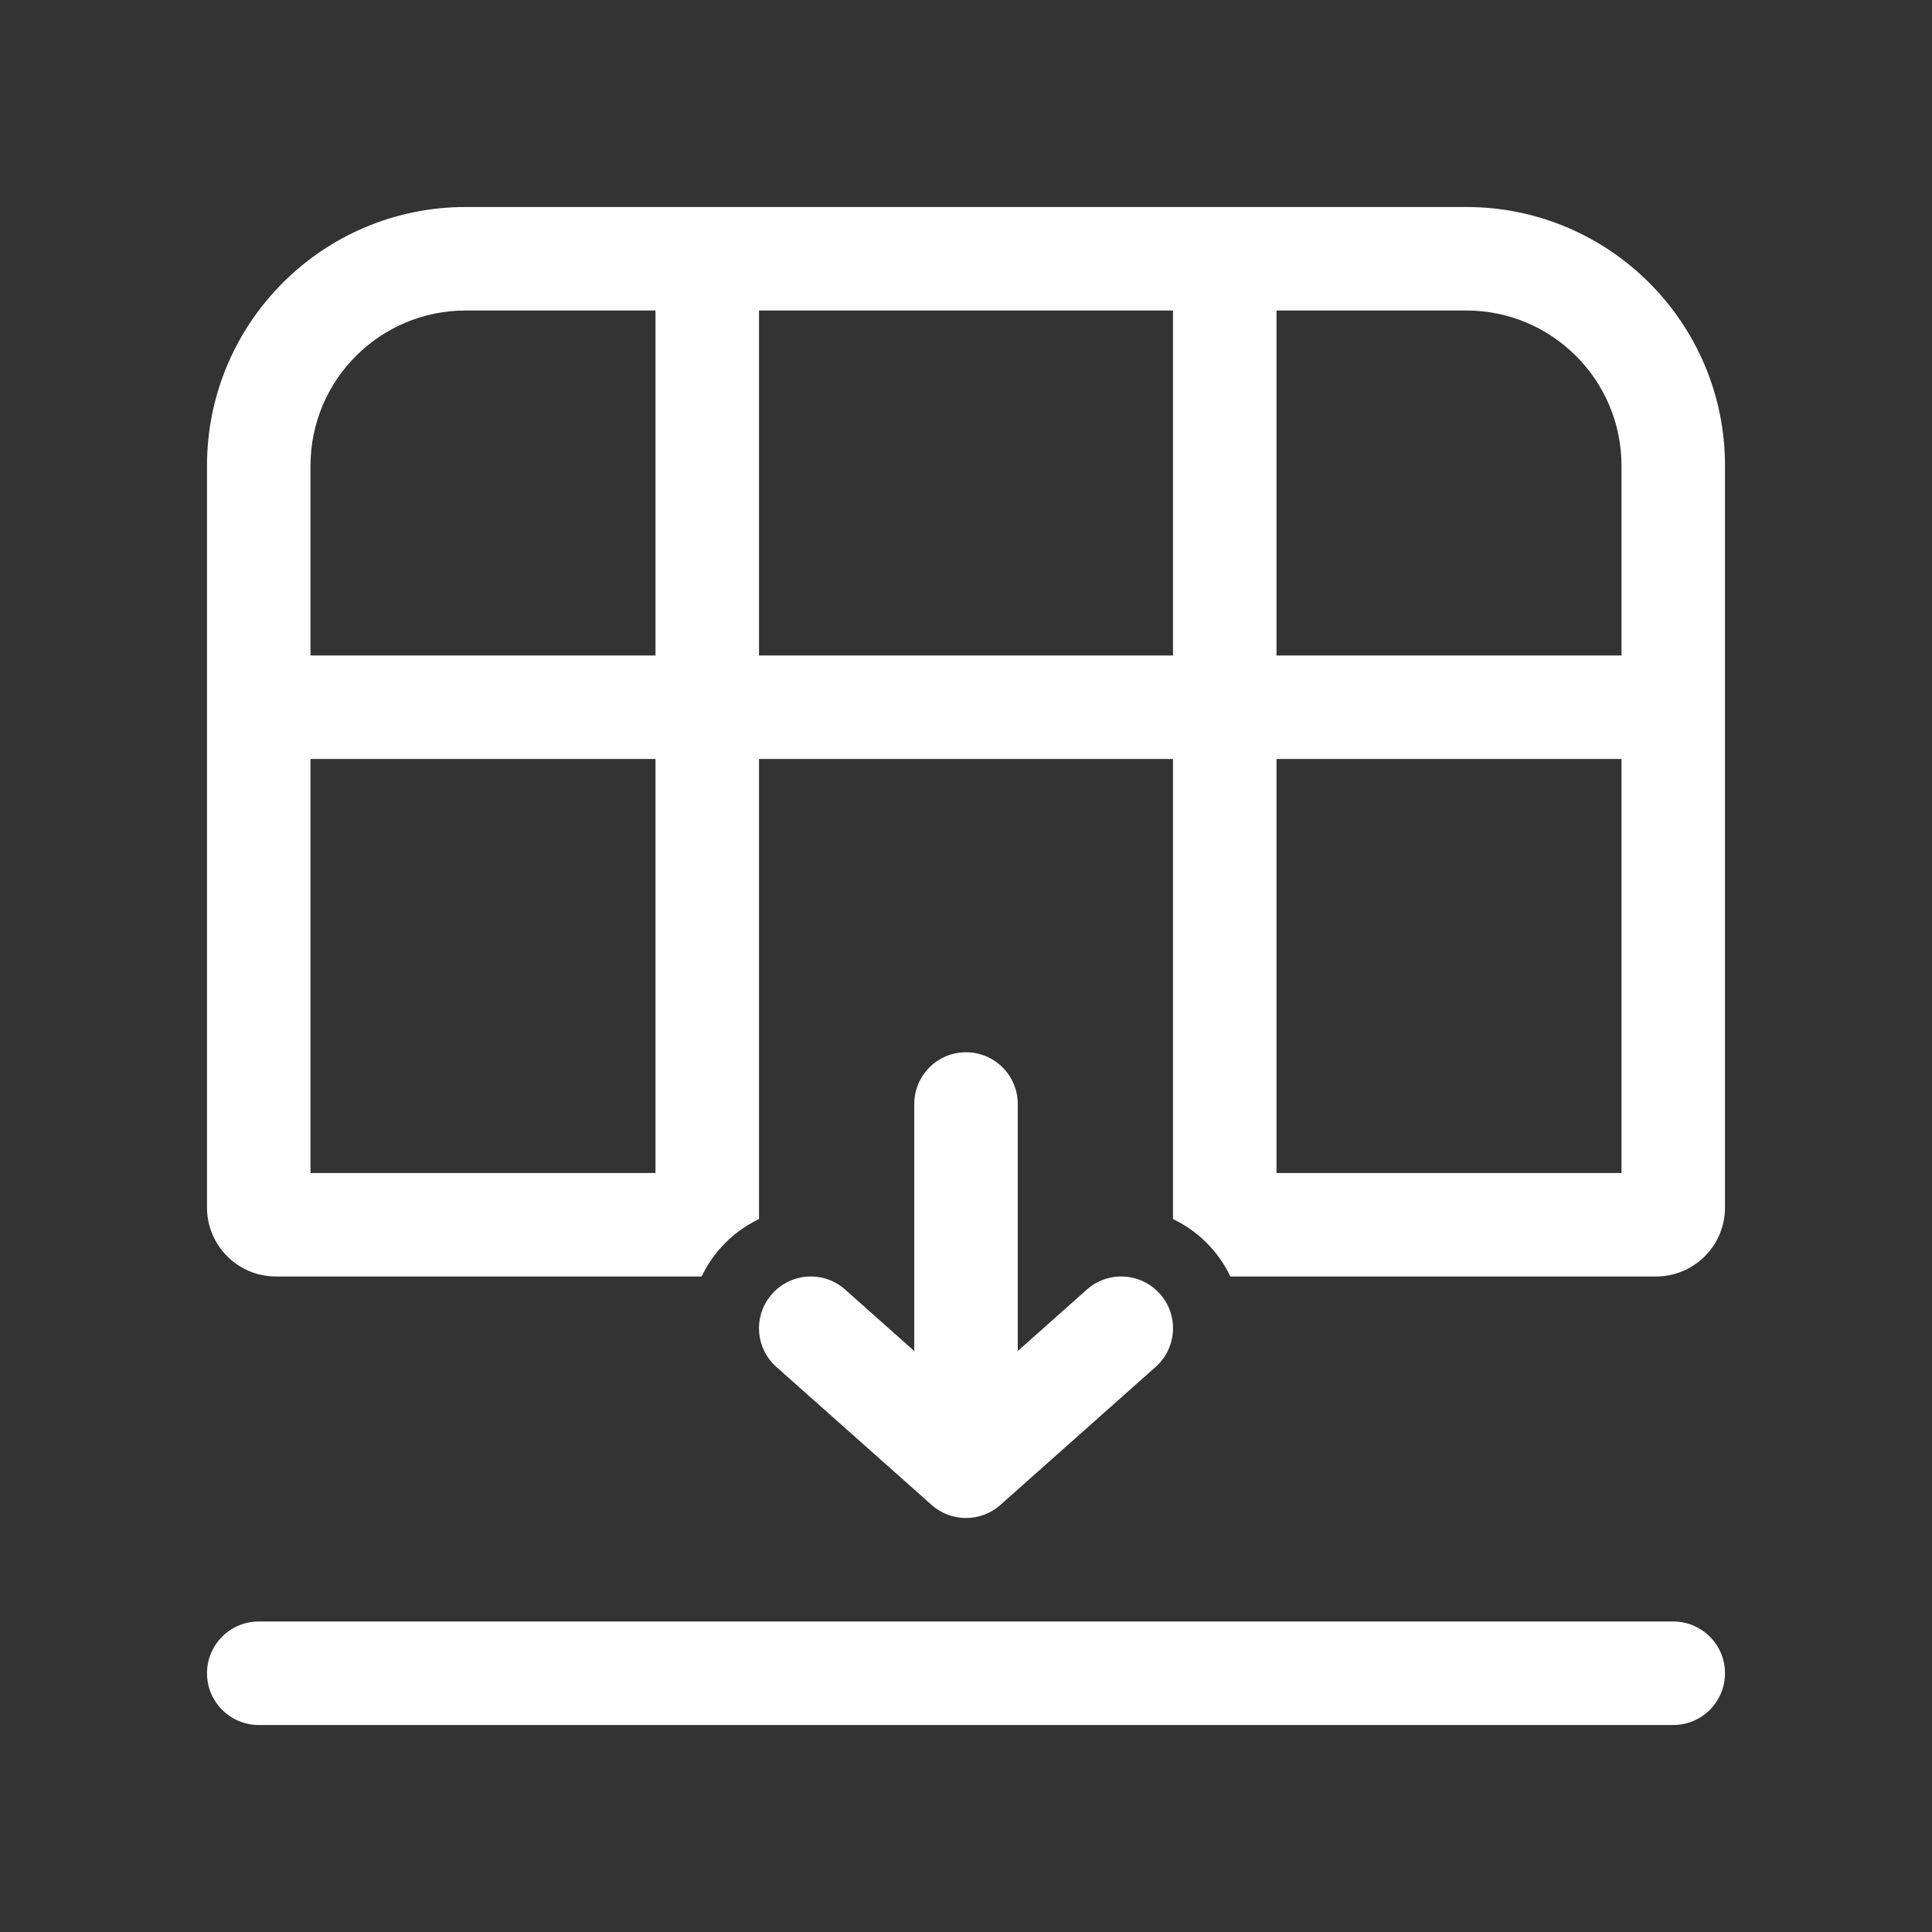 <svg width="28" height="28" viewBox="0 0 28 28" fill="none" xmlns="http://www.w3.org/2000/svg">
<rect x="0" y="0" width="28" height="28" fill="#333333" stroke="none"/>
<path d="M25 24.25C25 24.664 24.664 25 24.25 25L3.75 25C3.336 25 3 24.664 3 24.25C3 23.836 3.336 23.5 3.75 23.5L24.25 23.5C24.664 23.5 25 23.836 25 24.25ZM17.558 18.087C17.397 17.906 17.206 17.766 17 17.668L17 11L11 11L11 17.668C10.794 17.766 10.603 17.906 10.442 18.087C10.329 18.215 10.238 18.354 10.168 18.5L4 18.5C3.448 18.5 3 18.052 3 17.5L3 6.75C3 4.679 4.679 3 6.75 3L21.25 3C23.321 3 25 4.679 25 6.75L25 17.5C25 18.052 24.552 18.5 24 18.5H17.832C17.762 18.354 17.671 18.215 17.558 18.087ZM18.5 17H23.5L23.5 11L18.5 11L18.5 17ZM18.5 9.5L23.5 9.5V6.75C23.5 5.507 22.493 4.5 21.25 4.5L18.5 4.5L18.5 9.5ZM17 4.5L11 4.5L11 9.5L17 9.5L17 4.5ZM6.75 4.5C5.507 4.5 4.5 5.507 4.5 6.75L4.5 9.5L9.5 9.5L9.5 4.5L6.75 4.5ZM4.5 11L4.5 17L9.5 17L9.5 11L4.5 11ZM12.248 18.689L13.25 19.58V16C13.25 15.586 13.586 15.25 14 15.25C14.414 15.25 14.75 15.586 14.75 16L14.75 19.58L15.752 18.689C16.061 18.414 16.535 18.442 16.811 18.752C17.086 19.061 17.058 19.535 16.748 19.811L14.498 21.811C14.214 22.063 13.786 22.063 13.502 21.811L11.252 19.811C10.942 19.535 10.914 19.061 11.19 18.752C11.465 18.442 11.939 18.414 12.248 18.689Z" fill="#ffffff"/>
</svg>
